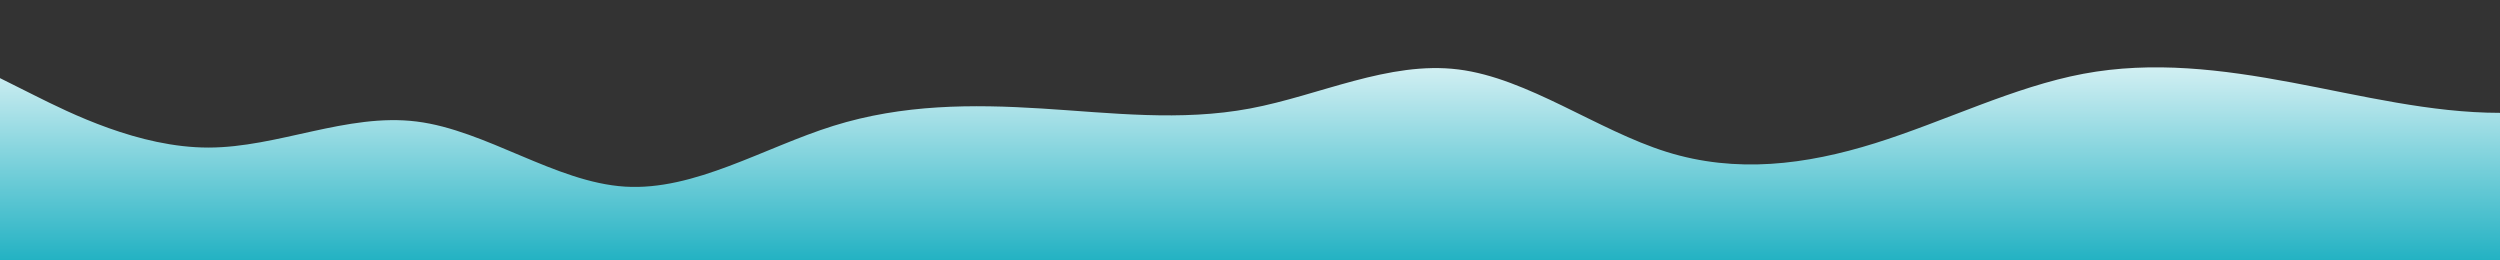 <?xml version="1.0" standalone="no"?>
<svg xmlns:xlink="http://www.w3.org/1999/xlink" id="wave" style="transform:rotate(0deg); transition: 0.3s" viewBox="0 0 1440 150" version="1.1" xmlns="http://www.w3.org/2000/svg"><rect x="0" y="0" width="1440" height="150" fill="#333333" stroke="none"/><defs><linearGradient id="sw-gradient-0" x1="0" x2="0" y1="1" y2="0"><stop stop-color="rgba(35, 178, 195, 1)" offset="0%"/><stop stop-color="rgba(255, 255, 255, 1)" offset="100%"/></linearGradient></defs><path style="transform:translate(0, 0px); opacity:1" fill="url(#sw-gradient-0)" d="M0,45L20,55C40,65,80,85,120,85C160,85,200,65,240,70C280,75,320,105,360,107.5C400,110,440,85,480,72.5C520,60,560,60,600,62.5C640,65,680,70,720,62.5C760,55,800,35,840,40C880,45,920,75,960,87.5C1000,100,1040,95,1080,82.5C1120,70,1160,50,1200,42.5C1240,35,1280,40,1320,47.5C1360,55,1400,65,1440,65C1480,65,1520,55,1560,50C1600,45,1640,45,1680,50C1720,55,1760,65,1800,75C1840,85,1880,95,1920,92.5C1960,90,2000,75,2040,75C2080,75,2120,90,2160,90C2200,90,2240,75,2280,62.5C2320,50,2360,40,2400,30C2440,20,2480,10,2520,15C2560,20,2600,40,2640,40C2680,40,2720,20,2760,17.5C2800,15,2840,30,2860,37.5L2880,45L2880,150L2860,150C2840,150,2800,150,2760,150C2720,150,2680,150,2640,150C2600,150,2560,150,2520,150C2480,150,2440,150,2400,150C2360,150,2320,150,2280,150C2240,150,2200,150,2160,150C2120,150,2080,150,2040,150C2000,150,1960,150,1920,150C1880,150,1840,150,1800,150C1760,150,1720,150,1680,150C1640,150,1600,150,1560,150C1520,150,1480,150,1440,150C1400,150,1360,150,1320,150C1280,150,1240,150,1200,150C1160,150,1120,150,1080,150C1040,150,1000,150,960,150C920,150,880,150,840,150C800,150,760,150,720,150C680,150,640,150,600,150C560,150,520,150,480,150C440,150,400,150,360,150C320,150,280,150,240,150C200,150,160,150,120,150C80,150,40,150,20,150L0,150Z"/></svg>